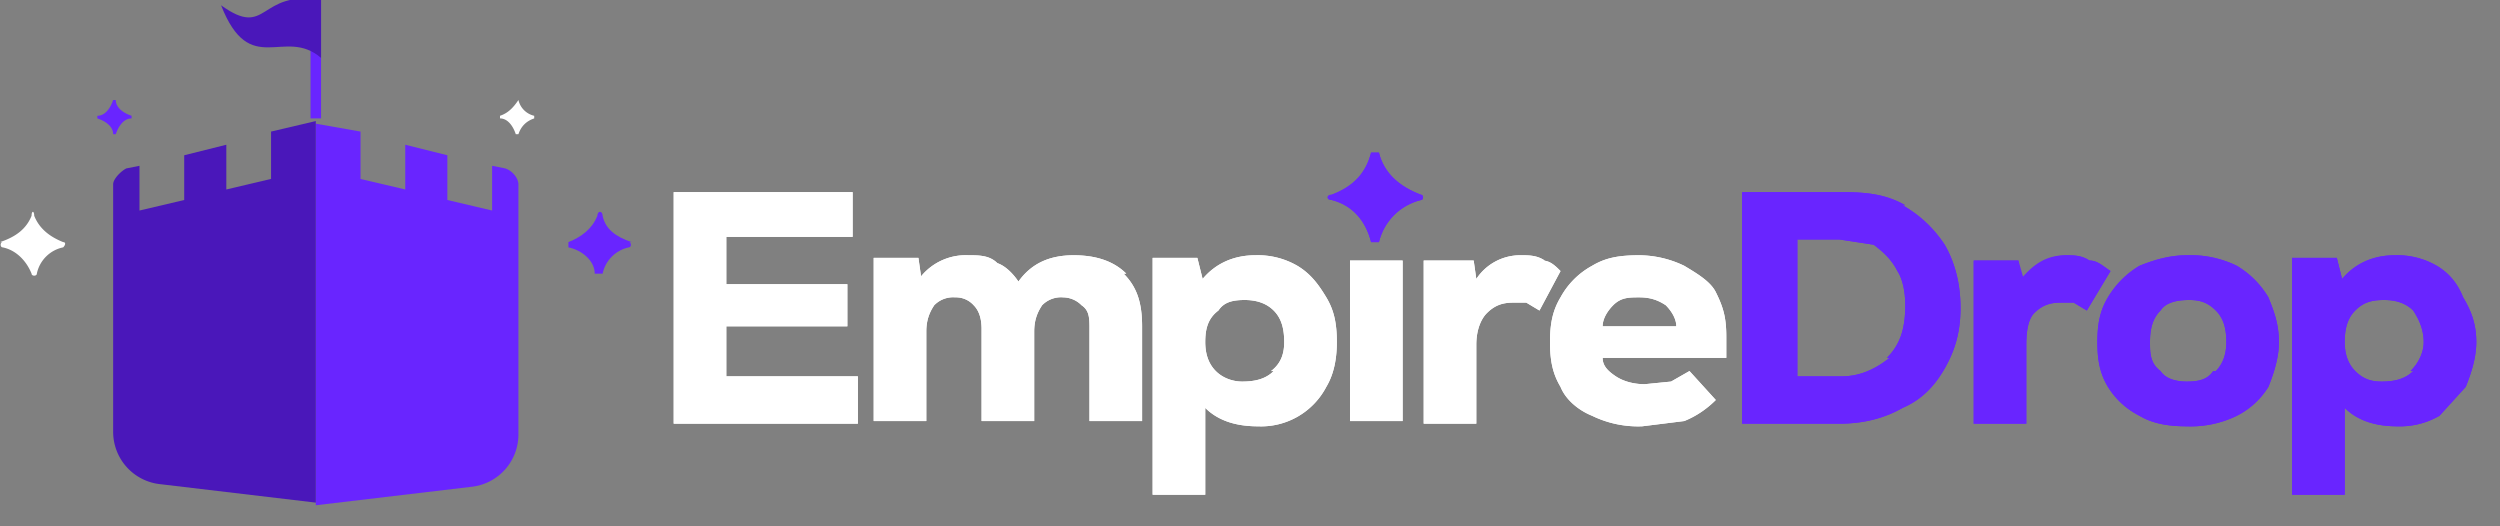 <svg width="95" height="20" fill="none" xmlns="http://www.w3.org/2000/svg">
  <rect width="100%" height="100%" fill="#808080" stroke="none"/>
  <path d="M27.6 14.3h5v1.8h-7V7.3h6.8V9h-4.8v1.8h4.6v1.6h-4.6v2Zm15.1-3.9c.5.5.7 1.1.7 2V16h-2v-3.5c0-.4 0-.7-.3-.9a1 1 0 0 0-.7-.3 1 1 0 0 0-.8.3c-.2.3-.3.6-.3 1V16h-2v-3.5c0-.4-.1-.7-.3-.9a.9.9 0 0 0-.7-.3 1 1 0 0 0-.8.3c-.2.3-.3.6-.3 1V16h-2V9.8h1.7l.1.7a2.2 2.2 0 0 1 1.8-.8c.4 0 .8 0 1.1.3.3.1.6.4.8.7.5-.7 1.2-1 2.1-1 .8 0 1.5.2 2 .7Zm6.6-.3c.5.3.8.7 1.1 1.2.3.5.4 1 .4 1.7 0 .6-.1 1.2-.4 1.7a2.8 2.8 0 0 1-2.6 1.5c-.8 0-1.5-.2-2-.7v3.3h-2v-9h1.7l.2.8c.5-.6 1.2-.9 2-.9a3 3 0 0 1 1.6.4Zm-1 4c.4-.3.5-.7.5-1.1 0-.5-.1-.9-.4-1.2-.3-.3-.7-.4-1.1-.4-.5 0-.8.1-1 .4-.4.3-.5.7-.5 1.2 0 .4.1.8.4 1.1.3.3.7.4 1 .4.5 0 .9-.1 1.2-.4Zm5-4.2h-2V16h2V9.9Zm5.3 0c.3 0 .5.2.7.4l-.8 1.5-.5-.3h-.5c-.4 0-.7.1-1 .4-.2.2-.4.6-.4 1.2v3h-2V9.9H56l.1.7a2 2 0 0 1 1.7-.9c.3 0 .6 0 .9.2Zm5.4.2c.5.3 1 .6 1.2 1 .3.6.4 1 .4 1.7v.8h-4.7c0 .3.2.5.5.7.3.2.7.3 1.1.3l1-.1.7-.4 1 1.1c-.3.3-.7.6-1.2.8l-1.6.2a4 4 0 0 1-1.9-.4c-.5-.2-1-.6-1.2-1.1-.3-.5-.4-1-.4-1.7s.1-1.2.4-1.7a3 3 0 0 1 1.2-1.2c.5-.3 1-.4 1.8-.4a4 4 0 0 1 1.7.4Zm-2.7 1.5c-.2.2-.4.5-.4.8h2.8c0-.3-.2-.6-.4-.8-.3-.2-.6-.3-1-.3s-.7 0-1 .3Z" fill="#fff"/>
  <path d="M72.3 7.8c.7.4 1.2.9 1.6 1.5.4.7.6 1.5.6 2.4 0 .9-.2 1.6-.6 2.3-.4.7-.9 1.2-1.6 1.5-.7.4-1.5.6-2.4.6h-3.7V7.3H70c1 0 1.7.1 2.4.5Zm-.6 5.8c.5-.5.7-1.1.7-2 0-.5-.1-1-.3-1.3-.2-.4-.5-.7-.9-1l-1.3-.2h-1.6v5.2H70c.7 0 1.3-.3 1.8-.7Zm7.7-3.7c.3 0 .5.2.8.4l-.9 1.5-.5-.3h-.5c-.4 0-.7.1-1 .4-.2.2-.3.6-.3 1.2v3h-2V9.9h1.7l.2.7a2 2 0 0 1 1.6-.9c.3 0 .6 0 .9.2Zm1.9 5.9a3 3 0 0 1-1.2-1.1c-.3-.5-.4-1-.4-1.7s.1-1.2.4-1.7c.3-.5.7-.9 1.2-1.2.5-.2 1.1-.4 1.8-.4a4 4 0 0 1 1.9.4c.5.3.9.7 1.2 1.2.2.5.4 1 .4 1.7 0 .6-.2 1.2-.4 1.7a3 3 0 0 1-1.2 1.1 4 4 0 0 1-1.9.4c-.7 0-1.3-.1-1.8-.4Zm2.9-1.7c.3-.3.4-.7.4-1.1 0-.5-.1-.9-.4-1.2-.3-.3-.6-.4-1-.4-.5 0-.9.1-1.1.4-.3.3-.4.7-.4 1.2 0 .4 0 .8.4 1.1.2.3.6.4 1 .4.5 0 .8-.1 1-.4Zm8.4-4c.5.3.8.7 1 1.2.3.5.5 1 .5 1.7 0 .6-.2 1.2-.4 1.7l-1 1.1a3 3 0 0 1-1.6.4c-.8 0-1.5-.2-2-.7v3.3h-2v-9h1.7l.2.8c.5-.6 1.2-.9 2-.9a3 3 0 0 1 1.6.4Zm-1 4c.3-.3.5-.7.5-1.1 0-.5-.2-.9-.4-1.2-.3-.3-.7-.4-1.1-.4-.5 0-.8.1-1.1.4-.3.3-.4.7-.4 1.2 0 .4.1.8.4 1.1.3.3.6.4 1 .4.5 0 .9-.1 1.2-.4Z" fill="#6925FF"/>
  <path fill-rule="evenodd" clip-rule="evenodd" d="m19.2 6.4-.5-.1V8L17 7.6V5.9l-1.6-.4v1.7l-1.7-.4V5L12 4.7v14.5l5.9-.7a2 2 0 0 0 1.8-2V7c0-.2-.2-.5-.5-.6Z" fill="#6925FF"/>
  <path fill-rule="evenodd" clip-rule="evenodd" d="m4.8 6.4.5-.1V8L7 7.6V5.9l1.6-.4v1.7l1.7-.4V5l1.7-.4v14.5l-5.9-.7a2 2 0 0 1-1.8-2V7c0-.2.3-.5.5-.6Z" fill="#4A17BA"/>
  <path fill-rule="evenodd" clip-rule="evenodd" d="M11.8 0v4.5h.4V0h-.4Z" fill="#6925FF"/>
  <path d="M50.6 7.4c.8-.3 1.3-.8 1.5-1.6h.3c.2.8.8 1.3 1.6 1.6.1 0 .1.2 0 .2-.8.2-1.4.8-1.6 1.6h-.3c-.2-.8-.7-1.4-1.5-1.6-.2 0-.2-.2 0-.2Z" fill="#6925FF"/>
  <path d="M27.6 14.3h5v1.8h-7V7.3h6.8V9h-4.8v1.8h4.6v1.6h-4.6v2Zm15.1-3.9c.5.5.7 1.1.7 2V16h-2v-3.5c0-.4 0-.7-.3-.9a1 1 0 0 0-.7-.3 1 1 0 0 0-.8.3c-.2.3-.3.6-.3 1V16h-2v-3.5c0-.4-.1-.7-.3-.9a.9.9 0 0 0-.7-.3 1 1 0 0 0-.8.3c-.2.3-.3.6-.3 1V16h-2V9.8h1.7l.1.7a2.2 2.2 0 0 1 1.8-.8c.4 0 .8 0 1.1.3.3.1.6.4.8.7.5-.7 1.2-1 2.1-1 .8 0 1.5.2 2 .7Zm6.6-.3c.5.3.8.7 1.1 1.2.3.5.4 1 .4 1.7 0 .6-.1 1.2-.4 1.7a2.8 2.8 0 0 1-2.6 1.5c-.8 0-1.5-.2-2-.7v3.3h-2v-9h1.7l.2.8c.5-.6 1.2-.9 2-.9a3 3 0 0 1 1.6.4Zm-1 4c.4-.3.5-.7.5-1.1 0-.5-.1-.9-.4-1.2-.3-.3-.7-.4-1.1-.4-.5 0-.8.1-1 .4-.4.3-.5.7-.5 1.2 0 .4.1.8.4 1.1.3.3.7.4 1 .4.5 0 .9-.1 1.2-.4Zm5-4.2h-2V16h2V9.9Zm5.3 0c.3 0 .5.2.7.4l-.8 1.5-.5-.3h-.5c-.4 0-.7.1-1 .4-.2.2-.4.6-.4 1.2v3h-2V9.9H56l.1.7a2 2 0 0 1 1.7-.9c.3 0 .6 0 .9.2Zm5.4.2c.5.3 1 .6 1.2 1 .3.6.4 1 .4 1.7v.8h-4.7c0 .3.2.5.5.7.3.2.7.3 1.1.3l1-.1.7-.4 1 1.1c-.3.3-.7.6-1.2.8l-1.6.2a4 4 0 0 1-1.9-.4c-.5-.2-1-.6-1.2-1.1-.3-.5-.4-1-.4-1.7s.1-1.2.4-1.7a3 3 0 0 1 1.2-1.2c.5-.3 1-.4 1.8-.4a4 4 0 0 1 1.7.4Zm-2.7 1.5c-.2.2-.4.5-.4.8h2.8c0-.3-.2-.6-.4-.8-.3-.2-.6-.3-1-.3s-.7 0-1 .3Z" fill="#fff"/>
  <path d="M72.3 7.8c.7.4 1.2.9 1.6 1.5.4.7.6 1.5.6 2.4 0 .9-.2 1.6-.6 2.3-.4.7-.9 1.2-1.6 1.5-.7.4-1.5.6-2.4.6h-3.7V7.3H70c1 0 1.7.1 2.4.5Zm-.6 5.8c.5-.5.7-1.1.7-2 0-.5-.1-1-.3-1.3-.2-.4-.5-.7-.9-1l-1.3-.2h-1.6v5.2H70c.7 0 1.3-.3 1.8-.7Zm7.7-3.7c.3 0 .5.2.8.4l-.9 1.5-.5-.3h-.5c-.4 0-.7.1-1 .4-.2.2-.3.6-.3 1.2v3h-2V9.9h1.7l.1.7c.5-.6 1-.9 1.7-.9.3 0 .6 0 .9.2Zm1.9 5.9a3 3 0 0 1-1.2-1.1c-.3-.5-.4-1-.4-1.7s.1-1.2.4-1.7c.3-.5.7-.9 1.2-1.2.5-.2 1.1-.4 1.8-.4a4 4 0 0 1 1.9.4c.5.3.9.7 1.2 1.2.2.5.4 1 .4 1.7 0 .6-.2 1.2-.4 1.7a3 3 0 0 1-1.2 1.1 4 4 0 0 1-1.9.4c-.7 0-1.3-.1-1.8-.4Zm2.9-1.7c.3-.3.4-.7.4-1.1 0-.5-.1-.9-.4-1.2-.3-.3-.6-.4-1-.4-.5 0-.9.1-1.1.4-.3.3-.4.7-.4 1.2 0 .4 0 .8.4 1.1.2.3.6.4 1 .4.5 0 .8-.1 1-.4Zm8.4-4c.5.3.8.7 1 1.2.3.5.5 1 .5 1.7 0 .6-.2 1.2-.4 1.7l-1 1.1a3 3 0 0 1-1.6.4c-.8 0-1.5-.2-2-.7v3.3h-2v-9h1.7l.2.8c.5-.6 1.2-.9 2-.9a3 3 0 0 1 1.6.4Zm-1 4c.3-.3.5-.7.5-1.1 0-.5-.2-.9-.4-1.2-.3-.3-.7-.4-1.1-.4-.5 0-.8.1-1.1.4-.3.3-.4.7-.4 1.2 0 .4.1.8.4 1.1.3.3.6.4 1 .4.5 0 .9-.1 1.2-.4Zm-41-6.7c.8-.3 1.3-.8 1.5-1.6h.3c.2.8.8 1.3 1.6 1.6.1 0 .1.2 0 .2-.8.2-1.4.8-1.6 1.6h-.3c-.2-.8-.7-1.4-1.5-1.6-.2 0-.2-.2 0-.2Zm-46.9-3c.3 0 .5-.3.6-.6h.1c0 .3.3.5.6.6v.1c-.3 0-.5.3-.6.6h-.1c0-.3-.3-.5-.6-.6v-.1Z" fill="#6925FF"/>
  <path d="M0 9.2c.6-.2 1-.5 1.2-1 0-.2.1-.2.1 0 .2.5.6.8 1.1 1 .1 0 .1.1 0 .2-.5.1-.9.5-1 1 0 .1-.2.1-.2 0-.2-.5-.6-.9-1.1-1-.1 0-.1-.2 0-.2Zm20.3-4.8a.8.8 0 0 1-.6-.6c-.2.3-.4.5-.7.6v.1c.3 0 .5.3.6.6h.1c.1-.3.3-.5.6-.6v-.1Z" fill="#fff"/>
  <path d="M24 9.2c-.6-.2-1-.5-1.1-1 0-.2-.2-.2-.2 0-.2.5-.6.8-1.1 1v.2c.5.1 1 .5 1 1h.3c.1-.5.5-.9 1-1 .1 0 .1-.2 0-.2Z" fill="#6925FF"/>
  <path fill-rule="evenodd" clip-rule="evenodd" d="M12.2 0c-2.4-.4-2 1.5-3.8.2 1.1 2.8 2.4.8 3.8 2V0Z" fill="#4A17BA"/>
</svg>
